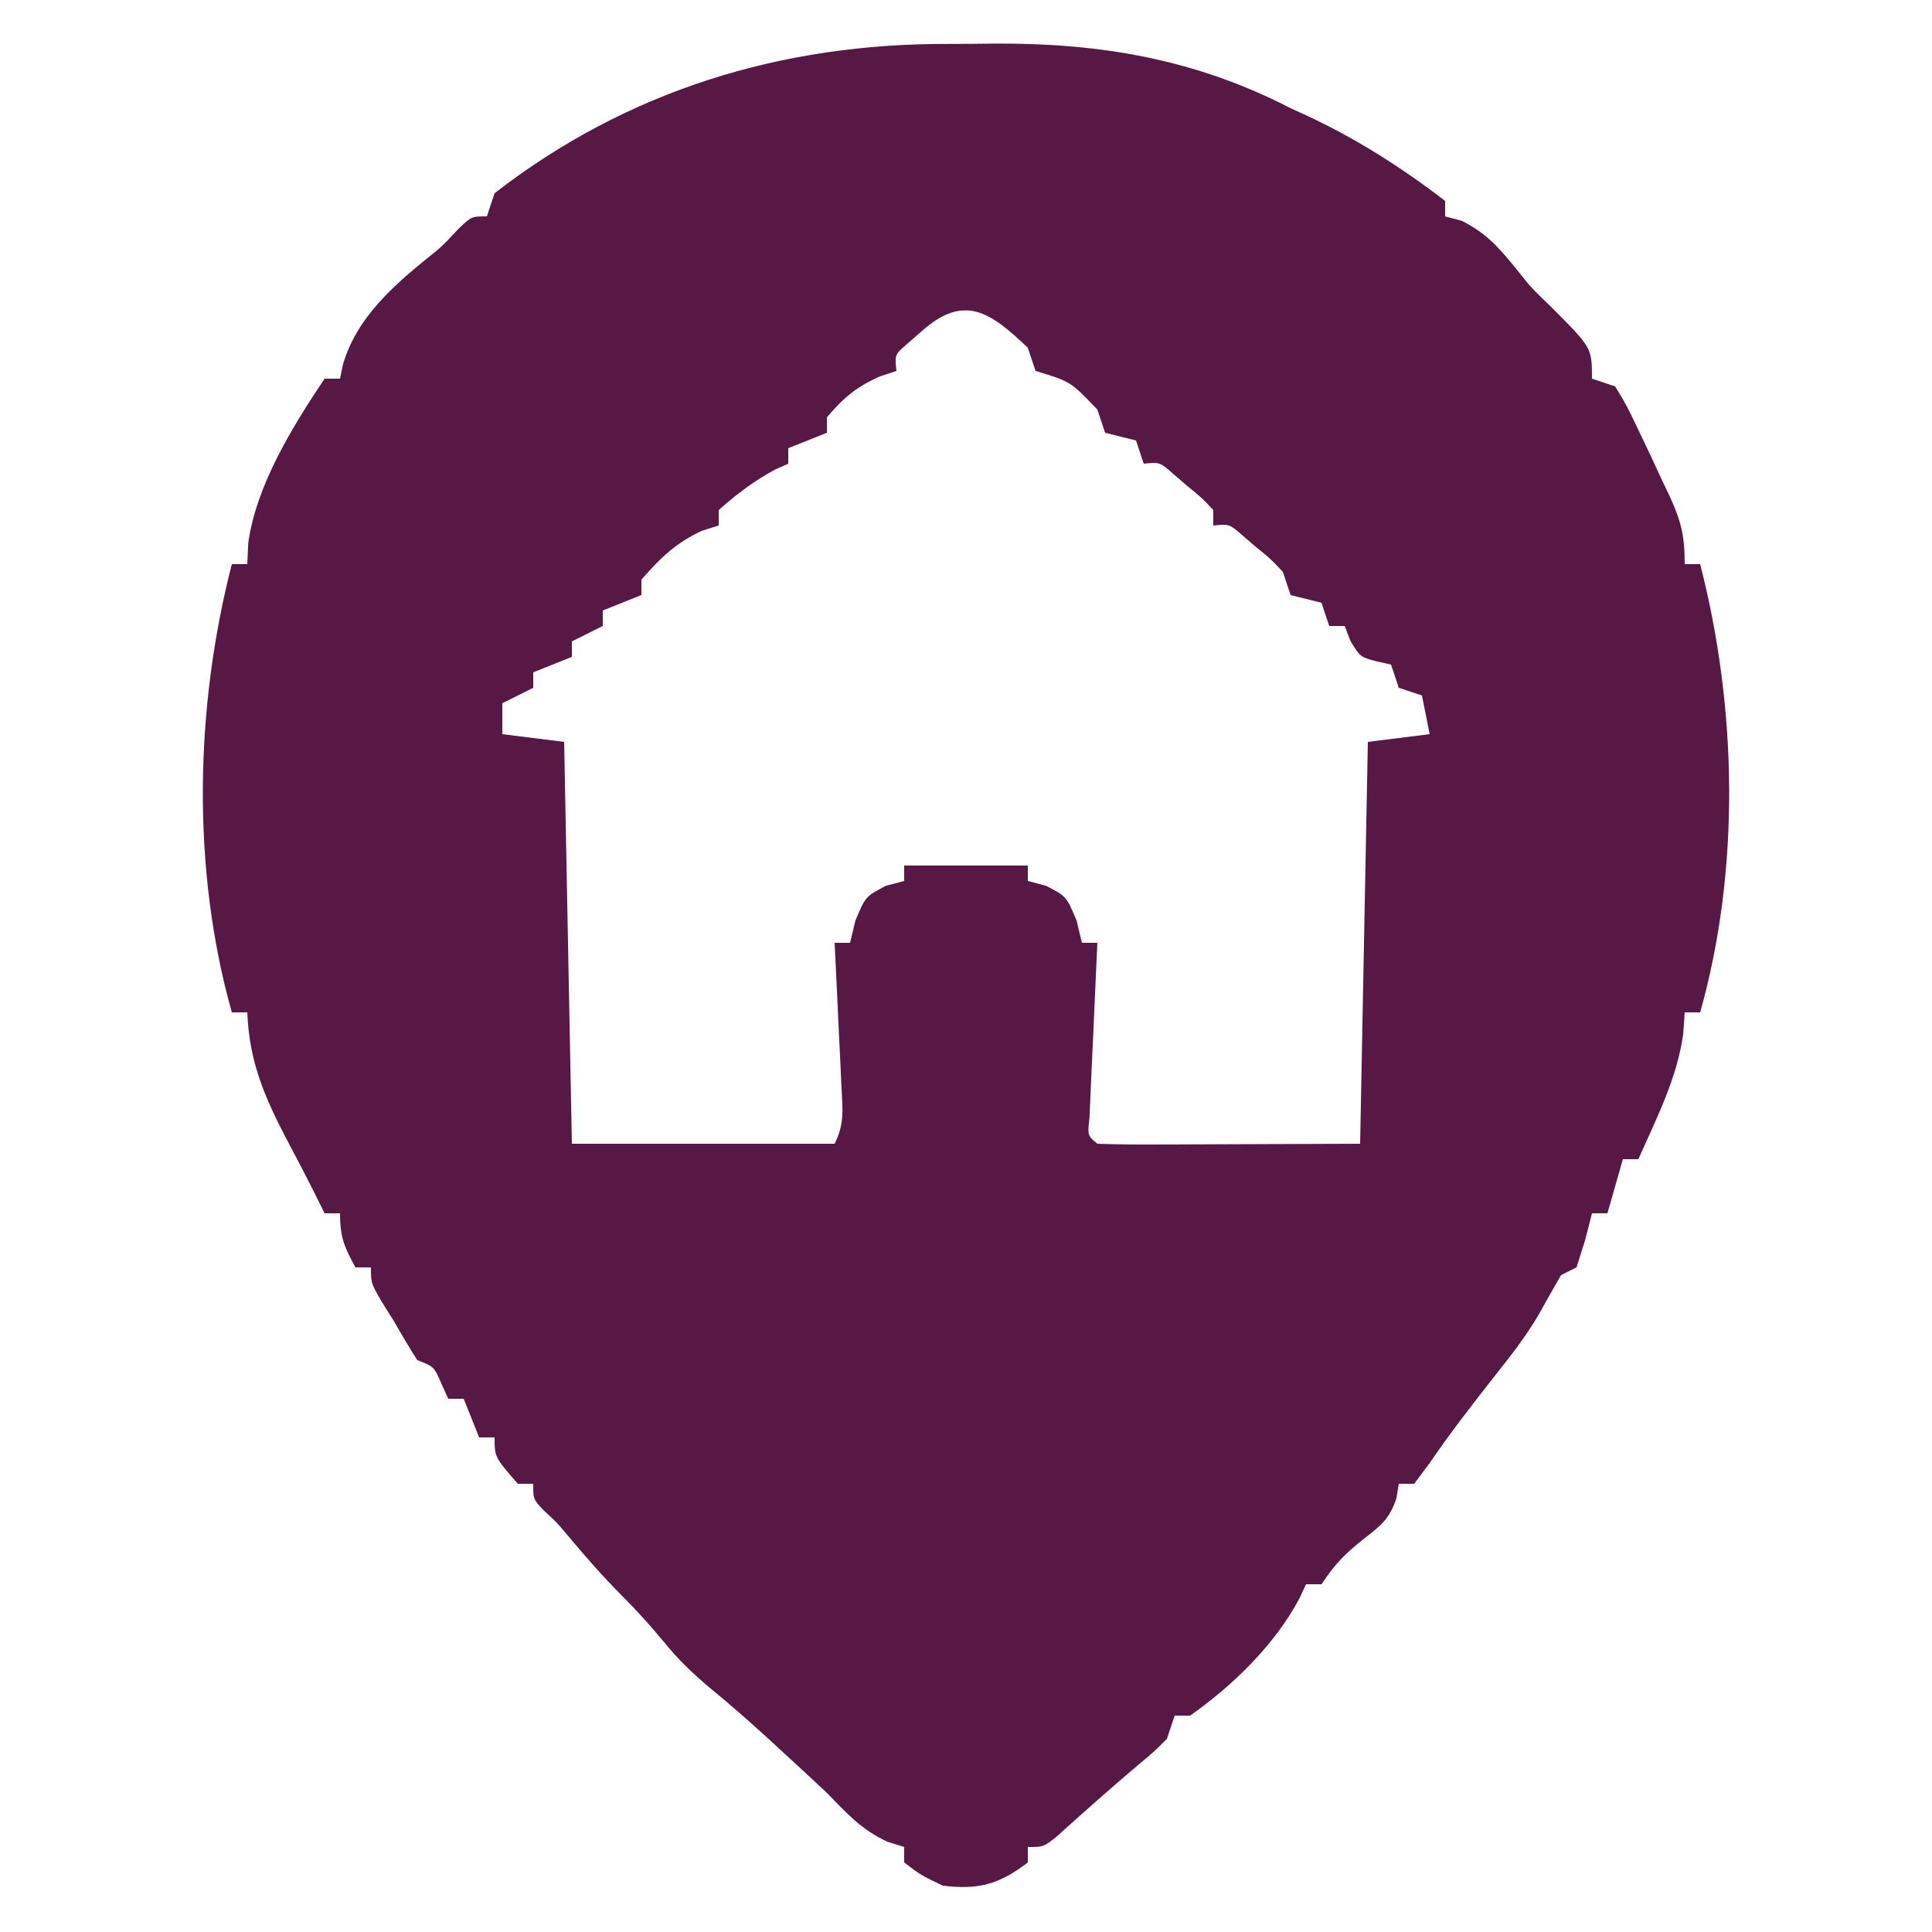 <?xml version="1.0" encoding="UTF-8"?>
<svg version="1.1" xmlns="http://www.w3.org/2000/svg" width="250" height="250">
<path d="M0 0 C2.056 0.003 4.11 -0.02 6.166 -0.046 C19.793 -0.111 32.083 1.997 44.322 8.316 C45.328 8.776 45.328 8.776 46.354 9.245 C52.722 12.195 58.768 16.039 64.322 20.316 C64.322 20.976 64.322 21.636 64.322 22.316 C65.024 22.501 65.725 22.687 66.447 22.878 C69.856 24.583 71.48 26.585 73.842 29.511 C75.449 31.53 75.449 31.53 78.01 34.003 C83.322 39.316 83.322 39.316 83.322 43.316 C84.312 43.646 85.302 43.976 86.322 44.316 C87.822 46.792 87.822 46.792 89.322 49.941 C89.84 51.026 90.359 52.111 90.893 53.23 C91.364 54.248 91.836 55.266 92.322 56.316 C92.67 57.045 93.018 57.775 93.377 58.527 C94.867 61.777 95.322 63.646 95.322 67.316 C95.982 67.316 96.642 67.316 97.322 67.316 C102.106 85.911 102.542 106.768 97.322 125.316 C96.662 125.316 96.002 125.316 95.322 125.316 C95.26 126.223 95.199 127.131 95.135 128.066 C94.351 133.823 91.665 139.052 89.322 144.316 C88.662 144.316 88.002 144.316 87.322 144.316 C86.662 146.626 86.002 148.936 85.322 151.316 C84.662 151.316 84.002 151.316 83.322 151.316 C83.034 152.45 82.745 153.584 82.447 154.753 C81.89 156.517 81.89 156.517 81.322 158.316 C80.662 158.646 80.002 158.976 79.322 159.316 C78.353 160.999 77.388 162.685 76.451 164.386 C74.688 167.401 72.553 170.085 70.385 172.816 C67.604 176.36 64.862 179.905 62.322 183.628 C61.662 184.515 61.002 185.402 60.322 186.316 C59.662 186.316 59.002 186.316 58.322 186.316 C58.228 186.913 58.134 187.509 58.037 188.124 C57.162 190.808 56.091 191.658 53.885 193.378 C51.409 195.326 50.118 196.622 48.322 199.316 C47.662 199.316 47.002 199.316 46.322 199.316 C45.91 200.201 45.91 200.201 45.49 201.105 C42.313 207.119 36.857 212.421 31.322 216.316 C30.662 216.316 30.002 216.316 29.322 216.316 C28.992 217.306 28.662 218.296 28.322 219.316 C26.756 220.894 26.756 220.894 24.76 222.566 C21.105 225.655 17.532 228.817 13.986 232.031 C12.322 233.316 12.322 233.316 10.322 233.316 C10.322 233.976 10.322 234.636 10.322 235.316 C6.626 238.142 3.934 238.892 -0.678 238.316 C-3.553 236.941 -3.553 236.941 -5.678 235.316 C-5.678 234.656 -5.678 233.996 -5.678 233.316 C-6.761 232.975 -6.761 232.975 -7.865 232.628 C-11.26 231.044 -13.061 228.997 -15.678 226.316 C-17.648 224.47 -19.623 222.637 -21.615 220.816 C-22.115 220.355 -22.614 219.895 -23.129 219.421 C-25.655 217.107 -28.212 214.859 -30.865 212.691 C-33.095 210.808 -34.918 209.068 -36.74 206.816 C-38.494 204.702 -40.229 202.765 -42.178 200.816 C-44.689 198.305 -46.97 195.685 -49.248 192.964 C-50.666 191.274 -50.666 191.274 -52.357 189.73 C-53.678 188.316 -53.678 188.316 -53.678 186.316 C-54.338 186.316 -54.998 186.316 -55.678 186.316 C-58.678 182.854 -58.678 182.854 -58.678 180.316 C-59.338 180.316 -59.998 180.316 -60.678 180.316 C-61.338 178.666 -61.998 177.016 -62.678 175.316 C-63.338 175.316 -63.998 175.316 -64.678 175.316 C-65.111 174.357 -65.111 174.357 -65.553 173.378 C-66.506 171.164 -66.506 171.164 -68.678 170.316 C-69.724 168.678 -70.718 167.006 -71.678 165.316 C-72.513 163.985 -72.513 163.985 -73.365 162.628 C-74.678 160.316 -74.678 160.316 -74.678 158.316 C-75.338 158.316 -75.998 158.316 -76.678 158.316 C-78.138 155.668 -78.678 154.421 -78.678 151.316 C-79.338 151.316 -79.998 151.316 -80.678 151.316 C-81.324 150.012 -81.324 150.012 -81.982 148.683 C-83.046 146.571 -84.131 144.47 -85.248 142.386 C-88.314 136.577 -90.424 131.909 -90.678 125.316 C-91.338 125.316 -91.998 125.316 -92.678 125.316 C-97.897 106.768 -97.462 85.911 -92.678 67.316 C-92.018 67.316 -91.358 67.316 -90.678 67.316 C-90.636 66.408 -90.595 65.501 -90.553 64.566 C-89.517 57.105 -84.823 49.499 -80.678 43.316 C-80.018 43.316 -79.358 43.316 -78.678 43.316 C-78.557 42.725 -78.435 42.135 -78.311 41.527 C-76.608 35.578 -71.965 31.439 -67.318 27.671 C-65.499 26.218 -65.499 26.218 -63.365 23.941 C-61.678 22.316 -61.678 22.316 -59.678 22.316 C-59.183 20.831 -59.183 20.831 -58.678 19.316 C-41.448 5.965 -21.496 -0.069 0 0 Z M-3.428 37.191 C-4.041 37.724 -4.655 38.258 -5.287 38.808 C-6.904 40.219 -6.904 40.219 -6.678 42.316 C-7.42 42.563 -8.163 42.811 -8.928 43.066 C-11.908 44.42 -13.577 45.826 -15.678 48.316 C-15.678 48.976 -15.678 49.636 -15.678 50.316 C-17.328 50.976 -18.978 51.636 -20.678 52.316 C-20.678 52.976 -20.678 53.636 -20.678 54.316 C-21.513 54.687 -21.513 54.687 -22.365 55.066 C-25.102 56.545 -27.354 58.25 -29.678 60.316 C-29.678 60.976 -29.678 61.636 -29.678 62.316 C-30.761 62.656 -30.761 62.656 -31.865 63.003 C-35.242 64.579 -37.235 66.524 -39.678 69.316 C-39.678 69.976 -39.678 70.636 -39.678 71.316 C-41.328 71.976 -42.978 72.636 -44.678 73.316 C-44.678 73.976 -44.678 74.636 -44.678 75.316 C-45.998 75.976 -47.318 76.636 -48.678 77.316 C-48.678 77.976 -48.678 78.636 -48.678 79.316 C-50.328 79.976 -51.978 80.636 -53.678 81.316 C-53.678 81.976 -53.678 82.636 -53.678 83.316 C-54.998 83.976 -56.318 84.636 -57.678 85.316 C-57.678 86.636 -57.678 87.956 -57.678 89.316 C-55.038 89.646 -52.398 89.976 -49.678 90.316 C-49.348 107.476 -49.018 124.636 -48.678 142.316 C-37.458 142.316 -26.238 142.316 -14.678 142.316 C-13.354 139.667 -13.659 137.826 -13.799 134.87 C-13.847 133.794 -13.896 132.718 -13.945 131.609 C-14.029 129.917 -14.029 129.917 -14.115 128.191 C-14.194 126.487 -14.194 126.487 -14.273 124.749 C-14.403 121.938 -14.538 119.127 -14.678 116.316 C-14.018 116.316 -13.358 116.316 -12.678 116.316 C-12.451 115.367 -12.224 114.418 -11.99 113.441 C-10.678 110.316 -10.678 110.316 -8.053 108.941 C-6.877 108.631 -6.877 108.631 -5.678 108.316 C-5.678 107.656 -5.678 106.996 -5.678 106.316 C-0.398 106.316 4.882 106.316 10.322 106.316 C10.322 106.976 10.322 107.636 10.322 108.316 C11.106 108.522 11.89 108.728 12.697 108.941 C15.322 110.316 15.322 110.316 16.635 113.441 C16.862 114.389 17.089 115.338 17.322 116.316 C17.982 116.316 18.642 116.316 19.322 116.316 C19.287 117.068 19.251 117.82 19.215 118.595 C19.058 121.981 18.909 125.367 18.76 128.753 C18.704 129.937 18.648 131.121 18.59 132.341 C18.542 133.466 18.493 134.59 18.443 135.749 C18.396 136.791 18.349 137.834 18.301 138.907 C18.041 141.268 18.041 141.268 19.322 142.316 C21.843 142.404 24.337 142.431 26.857 142.413 C27.525 142.412 28.192 142.411 28.88 142.41 C31.381 142.405 33.883 142.391 36.385 142.378 C44.769 142.347 44.769 142.347 53.322 142.316 C53.652 125.156 53.982 107.996 54.322 90.316 C56.962 89.986 59.602 89.656 62.322 89.316 C61.992 87.666 61.662 86.016 61.322 84.316 C59.837 83.821 59.837 83.821 58.322 83.316 C57.992 82.326 57.662 81.336 57.322 80.316 C56.683 80.171 56.044 80.027 55.385 79.878 C53.322 79.316 53.322 79.316 52.072 77.253 C51.825 76.614 51.577 75.974 51.322 75.316 C50.662 75.316 50.002 75.316 49.322 75.316 C48.992 74.326 48.662 73.336 48.322 72.316 C47.662 72.151 47.002 71.986 46.322 71.816 C45.662 71.651 45.002 71.486 44.322 71.316 C43.992 70.326 43.662 69.336 43.322 68.316 C41.764 66.657 41.764 66.657 39.885 65.128 C38.959 64.333 38.959 64.333 38.014 63.523 C36.397 62.122 36.397 62.122 34.322 62.316 C34.322 61.656 34.322 60.996 34.322 60.316 C32.838 58.734 32.838 58.734 30.947 57.191 C30.321 56.652 29.694 56.113 29.049 55.558 C27.406 54.121 27.406 54.121 25.322 54.316 C24.827 52.831 24.827 52.831 24.322 51.316 C23.662 51.151 23.002 50.986 22.322 50.816 C21.662 50.651 21.002 50.486 20.322 50.316 C19.827 48.831 19.827 48.831 19.322 47.316 C15.843 43.676 15.843 43.676 11.322 42.316 C10.827 40.831 10.827 40.831 10.322 39.316 C5.454 34.664 2.067 32.283 -3.428 37.191 Z " fill="#581845" transform="translate(122.678,5.684)"/>
</svg>
